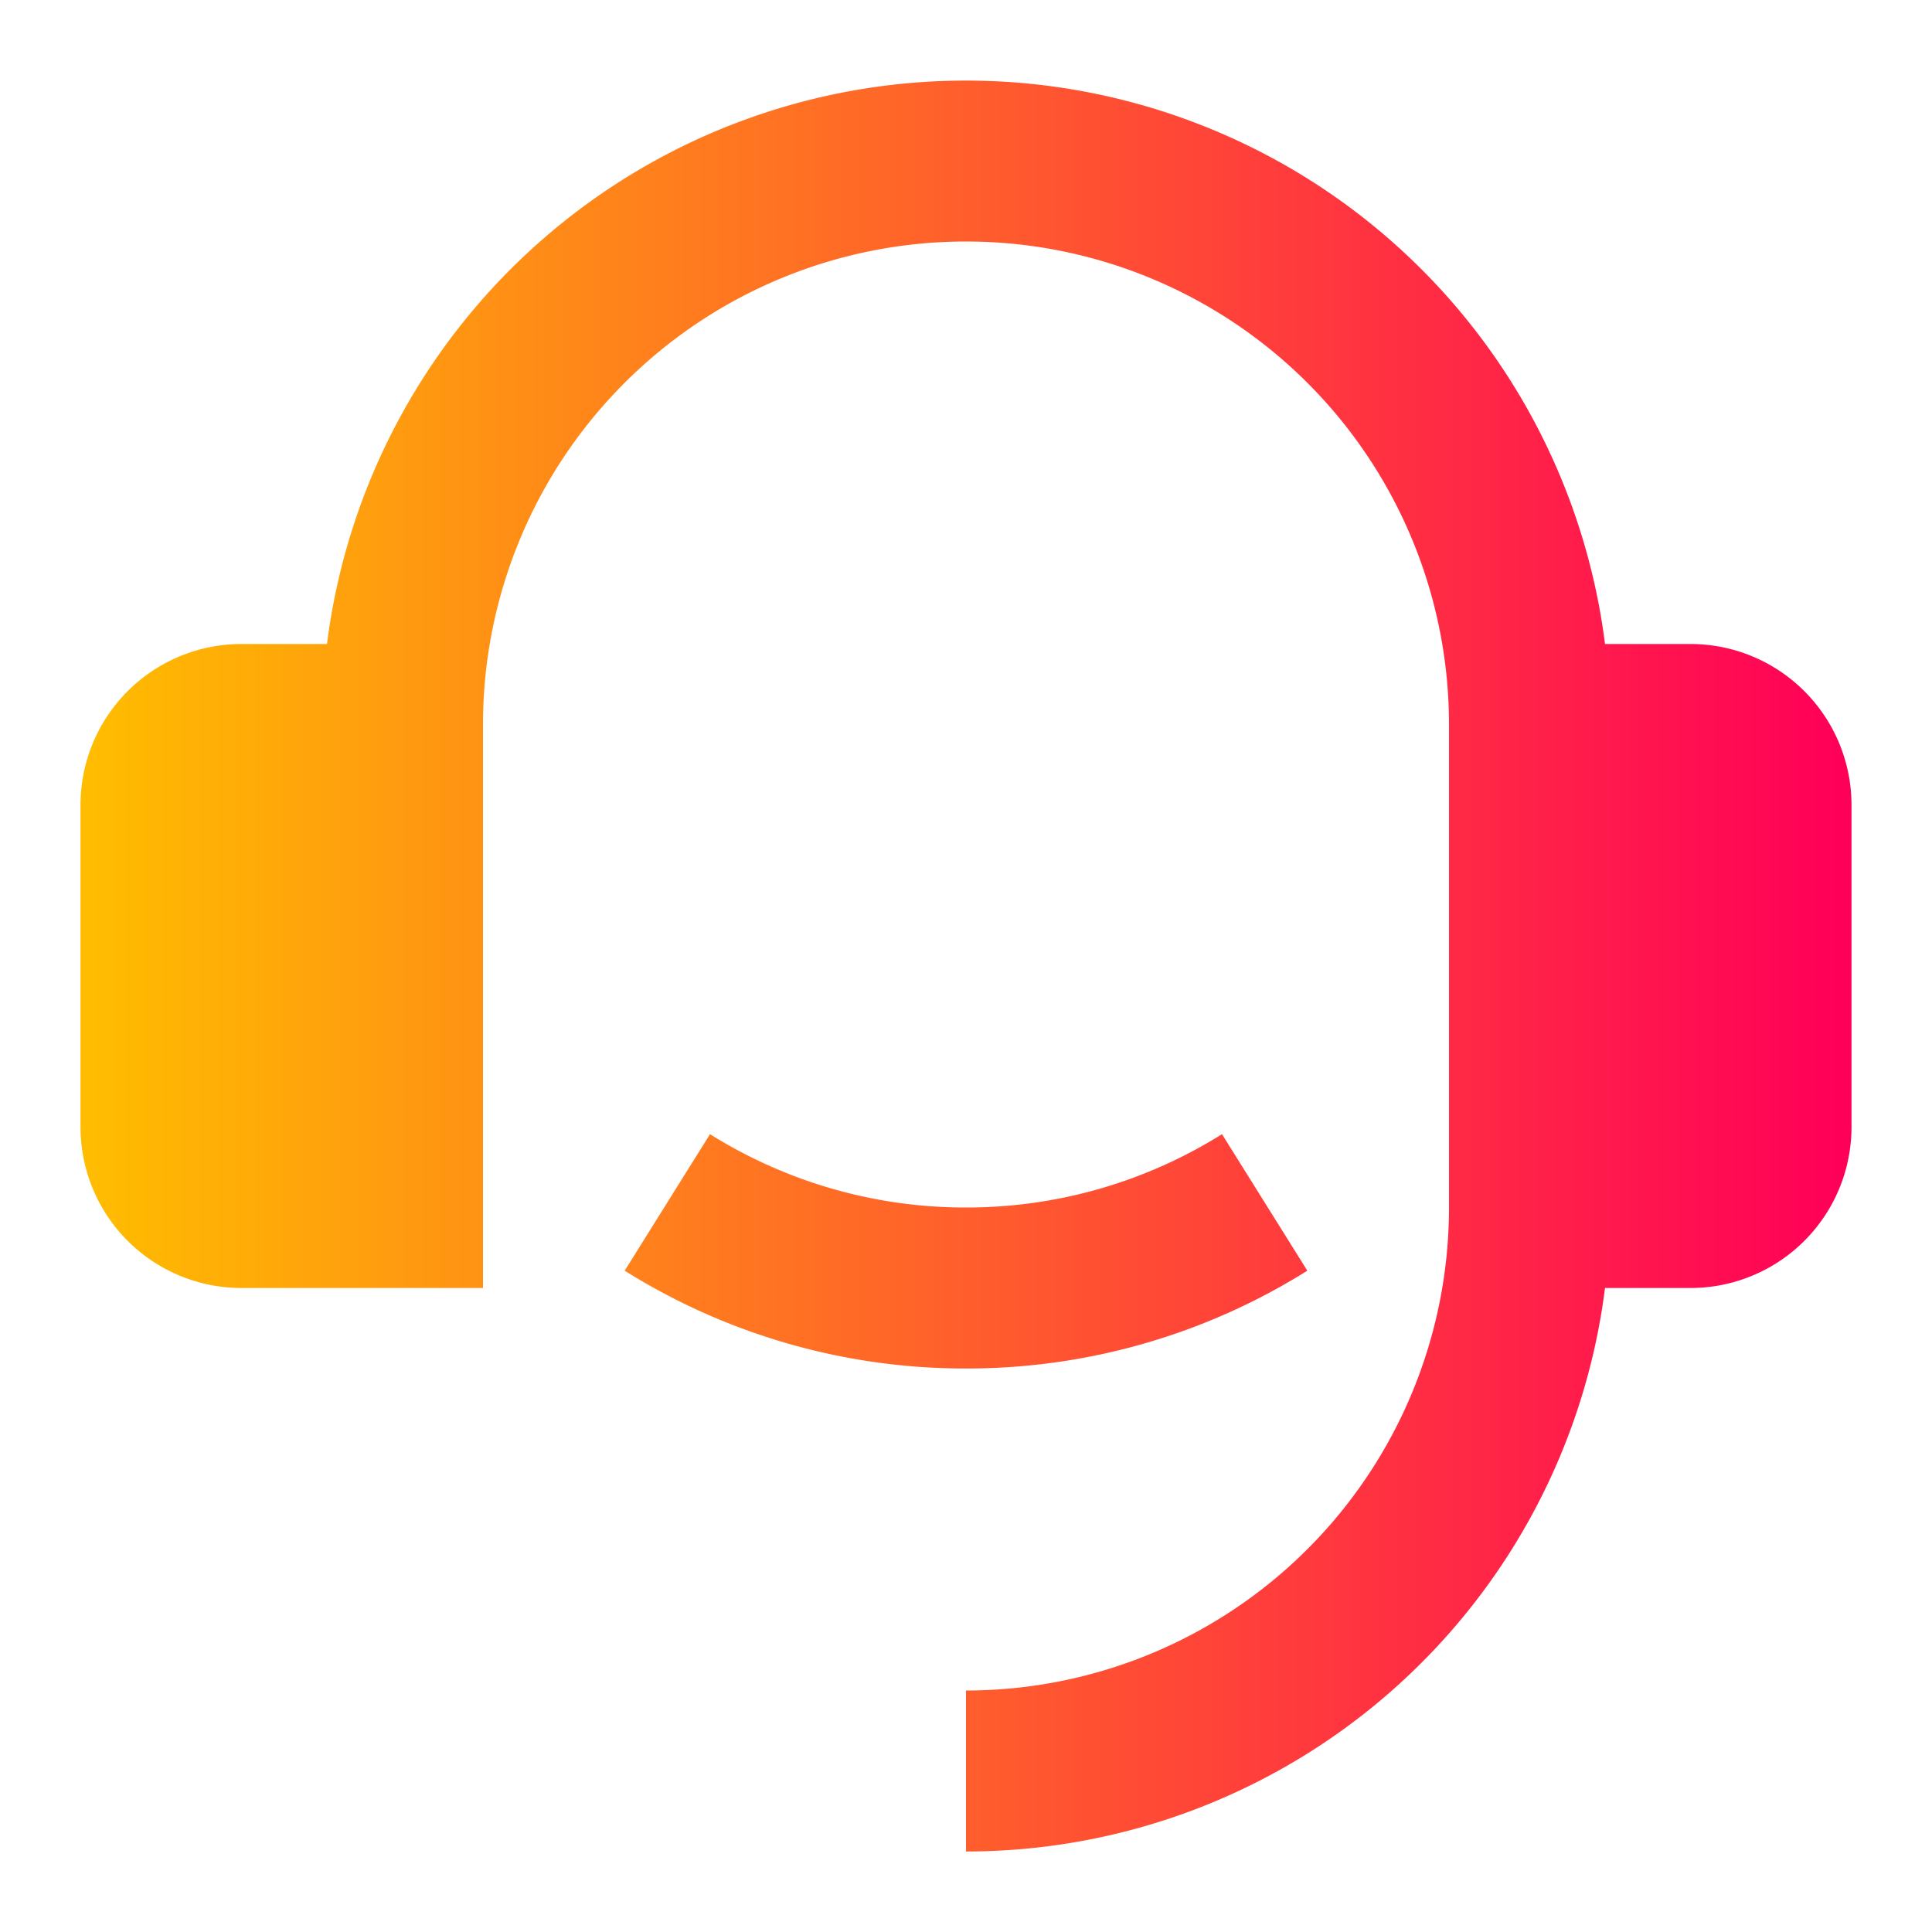 <svg xmlns="http://www.w3.org/2000/svg" viewBox="0 0 24 24" class="iconb">
<defs>
                                <linearGradient id="grad5" x1="0%" y1="0%" x2="100%" y2="0%">
                                    <stop offset="0%" style="stop-color:#ffbc00;stop-opacity:1" />
                                    <stop offset="100%" style="stop-color:#ff0058;stop-opacity:1" />
                                </linearGradient>
                            </defs>
                            <g>
                                <path fill="none" d="M0 0h24v24H0z" />
                                <path fill="url(#grad5)"
                                    d="M21 8a2 2 0 0 1 2 2v4a2 2 0 0 1-2 2h-1.062A8.001 8.001 0 0 1 12 23v-2a6 6 0 0 0 6-6V9A6 6 0 1 0 6 9v7H3a2 2 0 0 1-2-2v-4a2 2 0 0 1 2-2h1.062a8.001 8.001 0 0 1 15.876 0H21zM7.76 15.785l1.06-1.696A5.972 5.972 0 0 0 12 15a5.972 5.972 0 0 0 3.18-.911l1.06 1.696A7.963 7.963 0 0 1 12 17a7.963 7.963 0 0 1-4.24-1.215z" />
                            </g>
                        </svg>